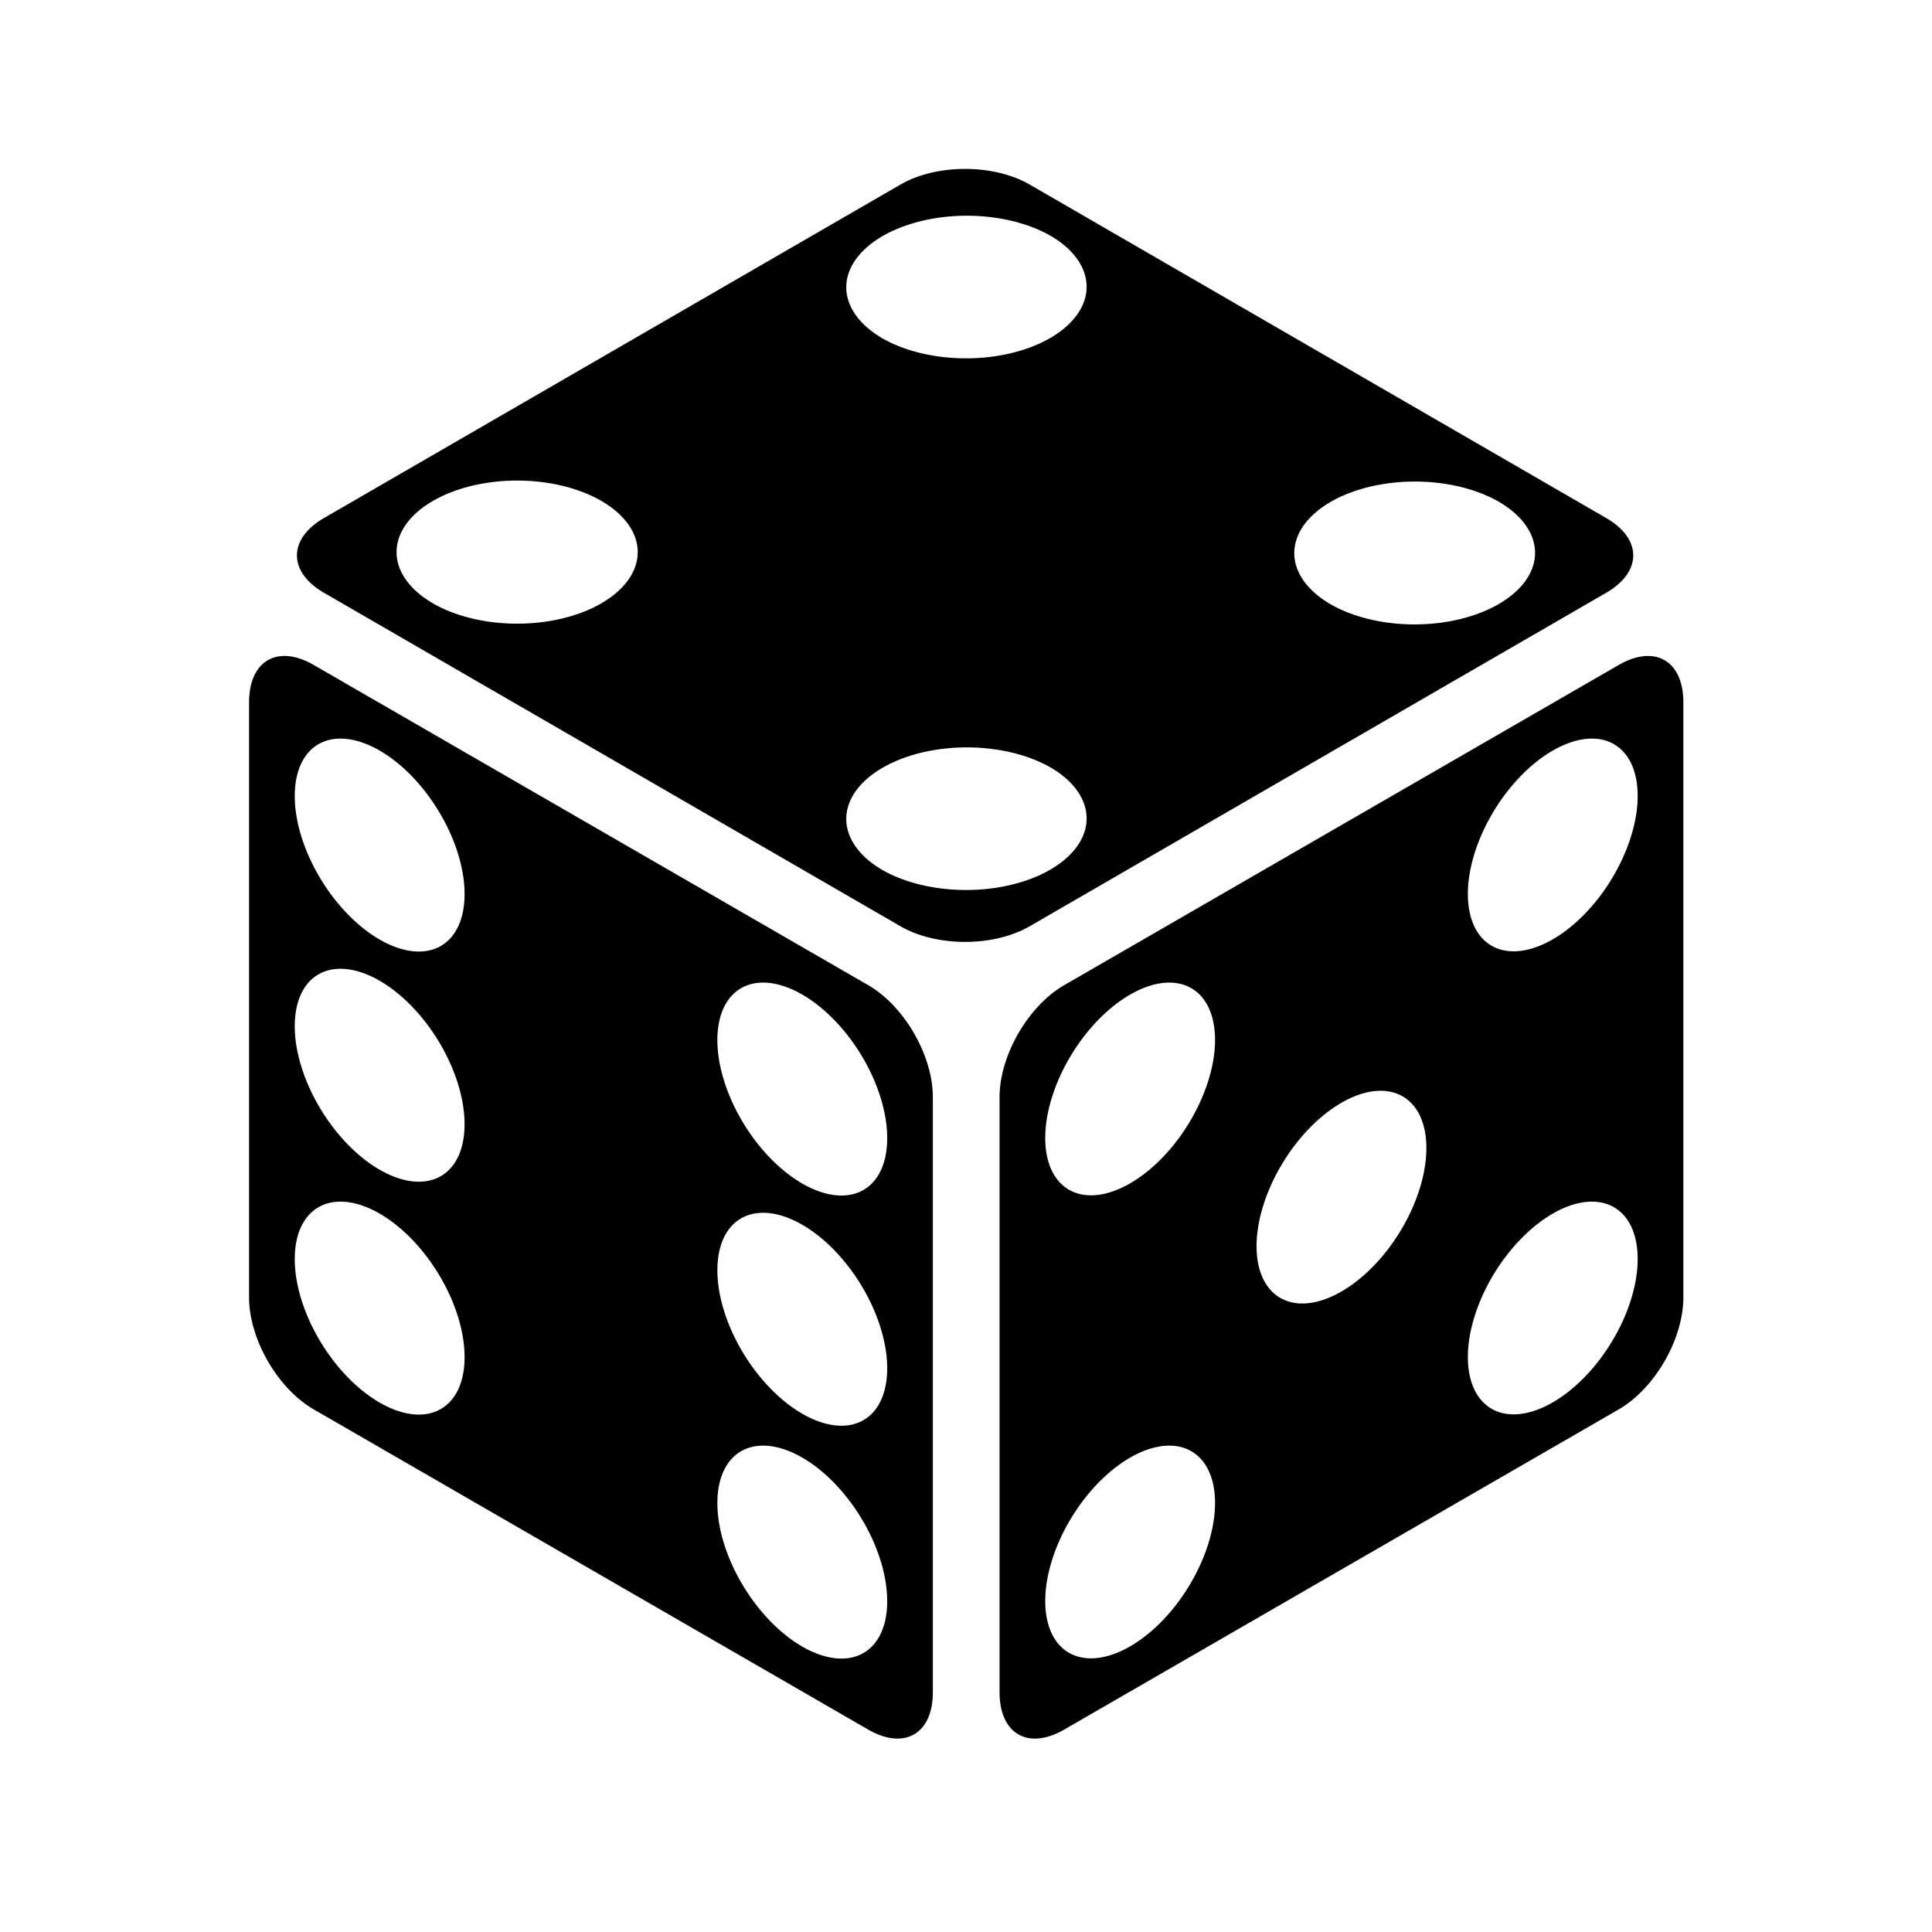 <svg xmlns="http://www.w3.org/2000/svg" xmlns:xlink="http://www.w3.org/1999/xlink" width="512" height="512" viewBox="0 0 512 512"><path fill="currentColor" d="M255.76 44.764c-6.176 0-12.353 1.384-17.137 4.152L85.87 137.276c-9.57 5.536-9.57 14.29 0 19.826l152.753 88.36c9.57 5.536 24.703 5.536 34.272 0l152.753-88.36c9.57-5.535 9.57-14.29 0-19.825l-152.753-88.36c-4.785-2.77-10.96-4.153-17.135-4.153zm1.86 12.423a31.953 18.96 0 0121.194 5.536 31.953 18.96 0 01-45.187 26.812 31.953 18.96 0 0123.992-32.347zm-119.173 70.188a31.953 18.96 0 01.002 0 31.953 18.96 0 0121.195 5.535 31.953 18.96 0 01-45.19 26.813 31.953 18.96 0 0123.992-32.348zm237.903.26a31.953 18.96 0 01.002 0 31.953 18.96 0 0121.195 5.535 31.953 18.96 0 01-45.19 26.812 31.953 18.96 0 0123.993-32.347zM75.67 173.84c-5.753-.155-9.664 4.336-9.664 12.28v157.696c0 11.052 7.57 24.163 17.14 29.69l146.93 84.848c9.57 5.526 17.14 1.156 17.14-9.895V290.76c0-11.052-7.57-24.16-17.14-29.688l-146.93-84.847c-2.69-1.555-5.225-2.327-7.476-2.387zm360.773.002c-2.25.06-4.783.83-7.474 2.385l-146.935 84.847c-9.57 5.527-17.14 18.638-17.14 29.69v157.7c0 11.05 7.57 15.418 17.14 9.89L428.97 373.51c9.57-5.527 17.137-18.636 17.137-29.688v-157.7c0-7.942-3.91-12.432-9.664-12.278zM89.297 195.77a31.236 18.008 58.094 0133.818 41.183 31.236 18.008 58.094 11-45-25.98 31.236 18.008 58.094 0111.182-15.203zm333.52 0A18.008 31.236 31.906 01434 210.973a18.008 31.236 31.906 01-45 25.98 18.008 31.236 31.906 0133.818-41.183zm-165.198 2.314a31.953 18.96 0 0121.194 5.535 31.953 18.96 0 01-45.187 26.812 31.953 18.96 0 0123.992-32.348zM89.296 256.77a31.236 18.008 58.094 0133.818 41.183 31.236 18.008 58.094 11-45-25.98 31.236 18.008 58.094 0111.182-15.202zm112 3.664a31.236 18.008 58.094 0133.818 41.183 31.236 18.008 58.094 11-45-25.98 31.236 18.008 58.094 0111.182-15.203zm109.52 0A18.008 31.236 31.906 01322 275.637a18.008 31.236 31.906 01-45 25.98 18.008 31.236 31.906 0133.818-41.183zM366.82 289.1a18.008 31.236 31.906 01.002 0 18.008 31.236 31.906 0111.18 15.203 18.008 31.236 31.906 01-45 25.98A18.008 31.236 31.906 01366.82 289.1zM89.297 318.48a31.236 18.008 58.094 0133.818 41.184 31.236 18.008 58.094 11-45-25.98 31.236 18.008 58.094 0111.182-15.204zm333.52 0A18.008 31.236 31.906 01434 333.684a18.008 31.236 31.906 01-45 25.98 18.008 31.236 31.906 0133.818-41.184zm-221.52 2.954a31.236 18.008 58.094 0133.818 41.183 31.236 18.008 58.094 11-45-25.98 31.236 18.008 58.094 0111.182-15.203zm0 61.71a31.236 18.008 58.094 0133.818 41.182 31.236 18.008 58.094 11-45-25.98 31.236 18.008 58.094 0111.182-15.203zm109.52 0A18.008 31.236 31.906 01322 398.345a18.008 31.236 31.906 01-45 25.98 18.008 31.236 31.906 0133.818-41.183z"/></svg>